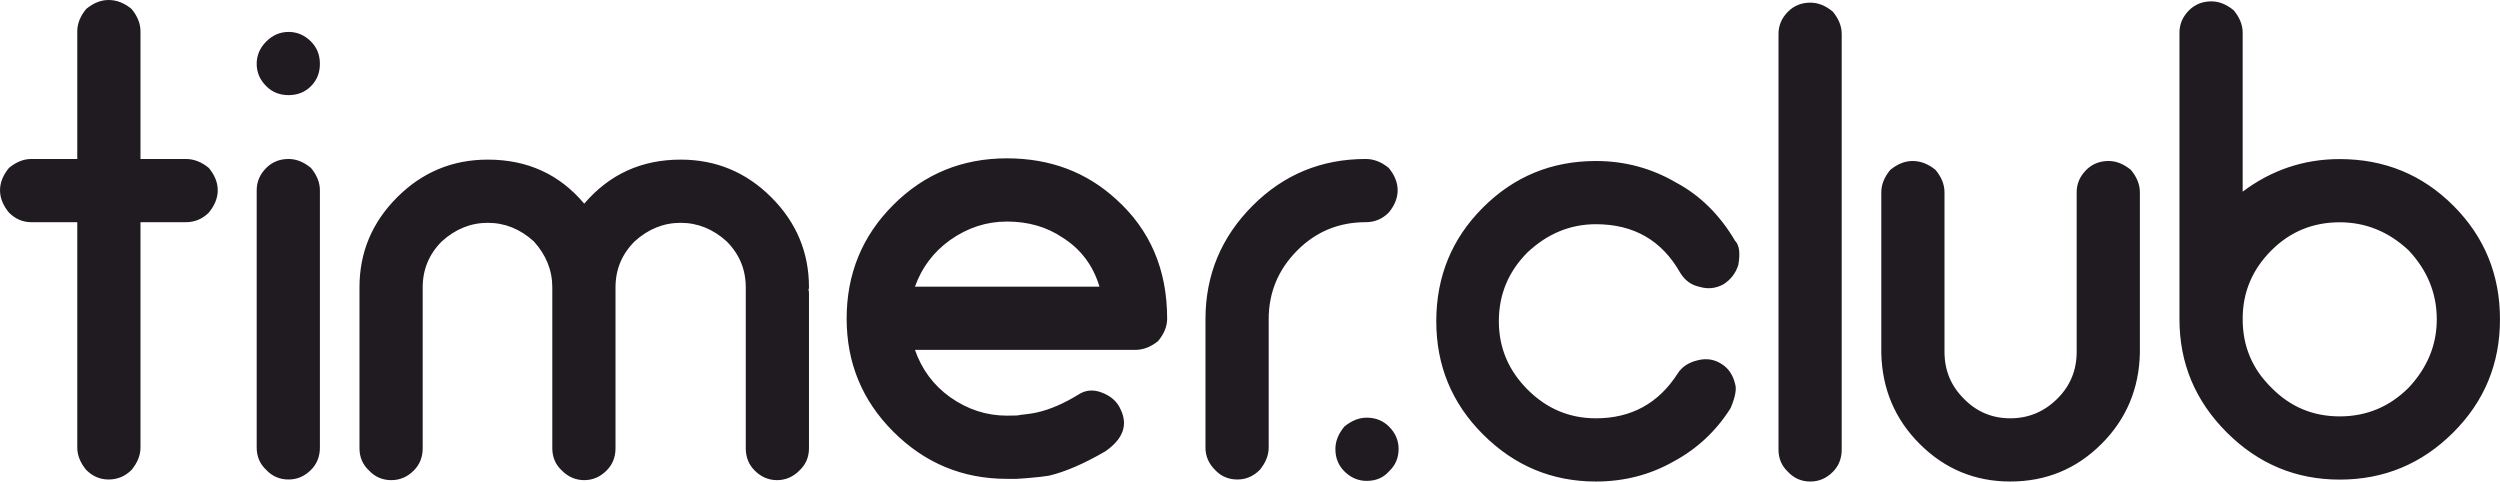 <?xml version="1.0" encoding="UTF-8" standalone="no"?>
<!-- Creator: CorelDRAW 2018 -->

<svg
   xmlns:dc="http://purl.org/dc/elements/1.1/"
   xmlns:cc="http://creativecommons.org/ns#"
   xmlns:rdf="http://www.w3.org/1999/02/22-rdf-syntax-ns#"
   xmlns:svg="http://www.w3.org/2000/svg"
   xmlns="http://www.w3.org/2000/svg"
   xmlns:sodipodi="http://sodipodi.sourceforge.net/DTD/sodipodi-0.dtd"
   xmlns:inkscape="http://www.inkscape.org/namespaces/inkscape"
   xml:space="preserve"
   width="152.113mm"
   height="29.298mm"
   version="1.1"
   style="clip-rule:evenodd;fill-rule:evenodd;image-rendering:optimizeQuality;shape-rendering:geometricPrecision;text-rendering:geometricPrecision"
   viewBox="0 0 15211.27 2929.84"
   id="svg10"
   sodipodi:docname="new-logo-dark.svg"
   inkscape:version="0.92.4 (5da689c313, 2019-01-14)"><sodipodi:namedview
   pagecolor="#ffffff"
   bordercolor="#666666"
   borderopacity="1"
   objecttolerance="10"
   gridtolerance="10"
   guidetolerance="10"
   inkscape:pageopacity="0"
   inkscape:pageshadow="2"
   inkscape:window-width="1366"
   inkscape:window-height="705"
   id="namedview12"
   showgrid="false"
   inkscape:zoom="0.2102413"
   inkscape:cx="351.26946"
   inkscape:cy="-407.97158"
   inkscape:window-x="-8"
   inkscape:window-y="-8"
   inkscape:window-maximized="1"
   inkscape:current-layer="svg10" />
 <defs
   id="defs4">
  <style
   type="text/css"
   id="style2">
   <![CDATA[
    .fil0 {fill:#1F1B20;fill-rule:nonzero}
   ]]>
  </style>
 </defs>
 <g
   id="Слой_x0020_1"
   transform="translate(-2967.86,-23526.76)">
  <path
   class="fil0"
   d="m 4098.36,24494.1 c 49.21,0 95.83,18.13 139.86,54.39 36.26,44.03 54.39,89.35 54.39,135.97 0,46.62 -18.13,91.94 -54.39,135.97 -38.85,38.85 -85.47,58.28 -139.86,58.28 h -275.82 v 1371.37 c 0,46.62 -18.13,91.94 -54.39,135.97 -38.85,38.85 -85.47,58.27 -139.86,58.27 -51.8,0 -97.12,-19.42 -135.97,-58.27 -36.26,-44.03 -54.39,-89.35 -54.39,-135.97 v -1371.37 h -279.71 c -51.8,0 -97.13,-19.43 -135.98,-58.28 -36.26,-44.03 -54.38,-89.35 -54.38,-135.97 0,-46.62 18.12,-91.94 54.38,-135.97 44.03,-36.26 89.36,-54.39 135.98,-54.39 h 279.71 v -776.98 c 0,-46.62 18.13,-91.94 54.39,-135.97 44.03,-36.26 89.35,-54.39 135.97,-54.39 49.21,0 95.83,18.13 139.86,54.39 36.26,44.03 54.39,89.35 54.39,135.97 v 776.98 z m 431.23,190.36 c 0,-51.8 19.43,-97.12 58.28,-135.97 36.26,-36.26 81.58,-54.39 135.97,-54.39 46.62,0 91.94,18.13 135.97,54.39 36.26,44.03 54.39,89.35 54.39,135.97 v 1565.62 c 0,54.39 -18.13,99.71 -54.39,135.97 -38.85,38.85 -84.17,58.27 -135.97,58.27 -54.39,0 -99.71,-19.42 -135.97,-58.27 -38.85,-36.26 -58.28,-81.58 -58.28,-135.97 z m 330.22,-633.24 c -36.26,36.26 -81.58,54.39 -135.97,54.39 -54.39,0 -99.71,-18.13 -135.97,-54.39 -38.85,-38.85 -58.28,-84.17 -58.28,-135.97 0,-51.8 19.43,-97.12 58.28,-135.97 38.84,-38.85 84.17,-58.28 135.97,-58.28 51.8,0 97.12,19.43 135.97,58.28 36.26,36.26 54.39,81.58 54.39,135.97 0,54.39 -18.13,99.71 -54.39,135.97 z m 3030.23,2202.74 c 0,54.39 -19.43,99.72 -58.27,135.98 -38.85,38.85 -84.18,58.27 -135.98,58.27 -51.8,0 -97.12,-19.42 -135.97,-58.27 -36.26,-36.26 -54.39,-81.59 -54.39,-135.98 v -978.99 c 0,-108.78 -38.85,-202.02 -116.54,-279.72 -82.88,-75.1 -176.12,-112.66 -279.72,-112.66 -103.6,0 -196.83,37.56 -279.71,112.66 -77.7,77.7 -116.55,170.94 -116.55,279.72 v 978.99 c 0,54.39 -18.13,99.72 -54.39,135.98 -38.85,38.85 -84.17,58.27 -135.97,58.27 -51.8,0 -97.12,-19.42 -135.97,-58.27 -38.85,-36.26 -58.27,-81.59 -58.27,-135.98 v -978.99 c 0,-103.6 -37.56,-196.84 -112.67,-279.72 -82.88,-75.1 -176.11,-112.66 -279.71,-112.66 -103.6,0 -196.84,37.56 -279.71,112.66 -77.7,77.7 -116.55,170.94 -116.55,279.72 v 978.99 c 0,54.39 -18.13,99.72 -54.39,135.98 -38.85,38.85 -84.17,58.27 -135.97,58.27 -54.39,0 -99.71,-19.42 -135.97,-58.27 -38.85,-36.26 -58.28,-81.59 -58.28,-135.98 v -978.99 c 0,-212.38 76.41,-394.97 229.21,-547.78 152.81,-152.8 336.69,-229.21 551.66,-229.21 240.86,0 436.4,89.36 586.62,268.06 152.81,-178.7 348.35,-268.06 586.62,-268.06 214.97,0 398.85,76.41 551.66,229.21 152.81,152.81 229.21,335.4 229.21,547.78 0,7.77 -1.3,12.95 -3.89,15.54 2.59,2.59 3.89,9.06 3.89,19.42 z m 644.89,-598.27 c 41.44,119.14 112.67,214.96 213.67,287.48 106.19,75.11 221.44,112.66 345.76,112.66 49.21,0 75.11,-1.29 77.7,-3.88 l 31.08,-3.89 31.08,-3.88 23.31,-3.89 19.42,-3.88 c 80.29,-18.13 164.46,-54.39 252.52,-108.78 44.03,-28.49 91.94,-32.37 143.74,-11.65 54.39,20.72 91.95,54.39 112.67,101 46.61,95.83 15.54,181.3 -93.24,256.41 -129.5,75.11 -243.46,124.32 -341.87,147.63 l -27.2,3.88 -31.08,3.89 -38.85,3.88 -42.73,3.89 -58.27,3.88 h -58.28 c -269.35,0 -499.86,-95.83 -691.51,-287.48 -189.07,-189.07 -283.6,-418.28 -283.6,-687.63 0,-271.95 94.53,-502.45 283.6,-691.52 189.06,-189.06 419.57,-283.59 691.51,-283.59 261.59,0 483.03,82.87 664.32,248.63 207.2,186.48 310.79,428.63 310.79,726.48 0,46.62 -18.13,91.94 -54.38,135.97 -44.03,36.26 -90.65,54.39 -139.86,54.39 z m 1122.74,-384.61 c -38.85,-129.49 -113.95,-229.21 -225.32,-299.14 -95.83,-64.74 -208.49,-97.12 -337.99,-97.12 -124.32,0 -239.57,37.56 -345.76,112.66 -101,72.52 -172.23,167.05 -213.67,283.6 z m 1029.5,979 c 0,46.62 -18.13,91.94 -54.38,135.97 -38.85,38.85 -84.18,58.27 -135.98,58.27 -54.39,0 -99.71,-19.42 -135.97,-58.27 -38.85,-38.85 -58.27,-84.17 -58.27,-135.97 v -780.87 c 0,-269.35 95.83,-499.86 287.48,-691.51 189.07,-189.07 418.28,-283.6 687.63,-283.6 49.21,0 95.83,18.13 139.86,54.39 36.26,44.03 54.39,89.35 54.39,135.97 0,46.62 -18.13,91.94 -54.39,135.97 -38.85,38.85 -85.47,58.28 -139.86,58.28 -163.17,0 -301.73,56.97 -415.69,170.93 -116.54,116.55 -174.82,256.41 -174.82,419.57 z m 732.21,144.37 c -33.67,38.85 -78.99,58.27 -135.97,58.27 -51.8,0 -97.13,-19.42 -135.97,-58.27 -36.26,-36.26 -54.39,-81.59 -54.39,-135.98 0,-46.61 18.13,-91.94 54.39,-135.97 44.02,-36.26 89.35,-54.39 135.97,-54.39 54.39,0 99.71,18.13 135.97,54.39 38.85,38.85 58.27,84.18 58.27,135.97 0,54.39 -19.42,99.72 -58.27,135.98 z m 2125.05,-1254.83 c -15.54,49.21 -45.32,88.06 -89.35,116.55 -46.62,25.9 -95.83,31.08 -147.63,15.54 -49.21,-10.36 -88.06,-38.85 -116.55,-85.47 -111.36,-196.84 -282.3,-295.25 -512.8,-295.25 -155.4,0 -293.96,56.97 -415.69,170.93 -116.55,116.55 -174.82,256.41 -174.82,419.57 0,160.58 58.27,299.14 174.82,415.69 116.55,116.55 255.11,174.82 415.69,174.82 214.96,0 380.72,-90.65 497.26,-271.94 25.9,-41.44 67.34,-68.64 124.32,-81.59 51.8,-12.95 99.71,-5.18 143.74,23.31 41.44,25.9 68.64,66.04 81.59,120.43 10.36,31.08 1.29,80.29 -27.2,147.63 -88.06,139.86 -204.6,248.63 -349.64,326.33 -142.45,80.29 -299.14,120.43 -470.07,120.43 -266.77,0 -495.98,-95.82 -687.63,-287.48 -189.07,-189.06 -283.6,-418.27 -283.6,-687.63 0,-271.94 94.53,-502.45 283.6,-691.51 189.06,-189.07 418.27,-283.6 687.63,-283.6 176.11,0 339.28,44.03 489.49,132.09 145.04,77.7 264.18,195.54 357.42,353.52 25.89,25.9 32.37,75.11 19.42,147.63 z m 244.75,-1406.34 c 0,-51.8 19.43,-97.12 58.28,-135.97 36.26,-36.26 81.58,-54.39 135.97,-54.39 46.62,0 91.94,18.13 135.97,54.39 36.26,44.03 54.39,89.35 54.39,135.97 v 2529.08 c 0,54.39 -18.13,99.71 -54.39,135.97 -38.85,38.85 -84.17,58.27 -135.97,58.27 -54.39,0 -99.71,-19.42 -135.97,-58.27 -38.85,-36.26 -58.28,-81.58 -58.28,-135.97 z m 2198.86,1942.46 c -5.18,217.55 -82.88,401.44 -233.09,551.66 -152.81,152.8 -337.99,229.2 -555.55,229.2 -214.96,0 -398.85,-76.4 -551.65,-229.2 -150.22,-150.22 -227.92,-334.11 -233.1,-551.66 v -979 c 0,-46.62 18.13,-91.94 54.39,-135.97 44.03,-36.26 89.35,-54.39 135.97,-54.39 49.21,0 95.83,18.13 139.86,54.39 36.26,44.03 54.39,89.35 54.39,135.97 v 971.23 c 0,111.37 38.85,205.9 116.55,283.6 77.69,80.28 172.23,120.43 283.59,120.43 111.37,0 207.2,-40.15 287.49,-120.43 77.7,-77.7 116.54,-172.23 116.54,-283.6 v -971.23 c 0,-51.8 19.43,-97.12 58.28,-135.97 36.26,-36.26 81.58,-54.39 135.97,-54.39 46.62,0 91.94,18.13 135.97,54.39 36.26,44.03 54.39,89.35 54.39,135.97 z m 240.86,-1950.23 c 0,-51.8 19.43,-97.12 58.28,-135.97 36.26,-36.26 81.58,-54.39 135.97,-54.39 46.62,0 91.94,18.13 135.97,54.39 36.26,44.03 54.39,89.35 54.39,135.97 v 967.35 c 176.11,-132.09 372.95,-198.13 590.5,-198.13 271.95,0 502.45,94.53 691.52,283.59 189.06,189.07 283.6,419.57 283.6,691.52 0,269.35 -94.54,498.56 -283.6,687.63 -191.66,191.65 -422.16,287.48 -691.52,287.48 -266.76,0 -495.97,-95.83 -687.62,-287.48 -191.66,-191.66 -287.49,-420.87 -287.49,-687.63 z m 384.61,1744.33 c 0,163.16 58.27,301.73 174.82,415.68 113.96,116.55 252.52,174.82 415.68,174.82 163.17,0 303.03,-58.27 419.57,-174.82 113.96,-121.72 170.94,-260.29 170.94,-415.68 0,-157.99 -56.98,-297.85 -170.94,-419.57 -121.72,-113.96 -261.58,-170.94 -419.57,-170.94 -163.16,0 -301.72,56.98 -415.68,170.94 -116.55,116.54 -174.82,255.11 -174.82,415.68 z"
   id="path7"
   inkscape:connector-curvature="0"
   style="fill:#1f1b20;fill-rule:nonzero" />
 </g>
</svg>